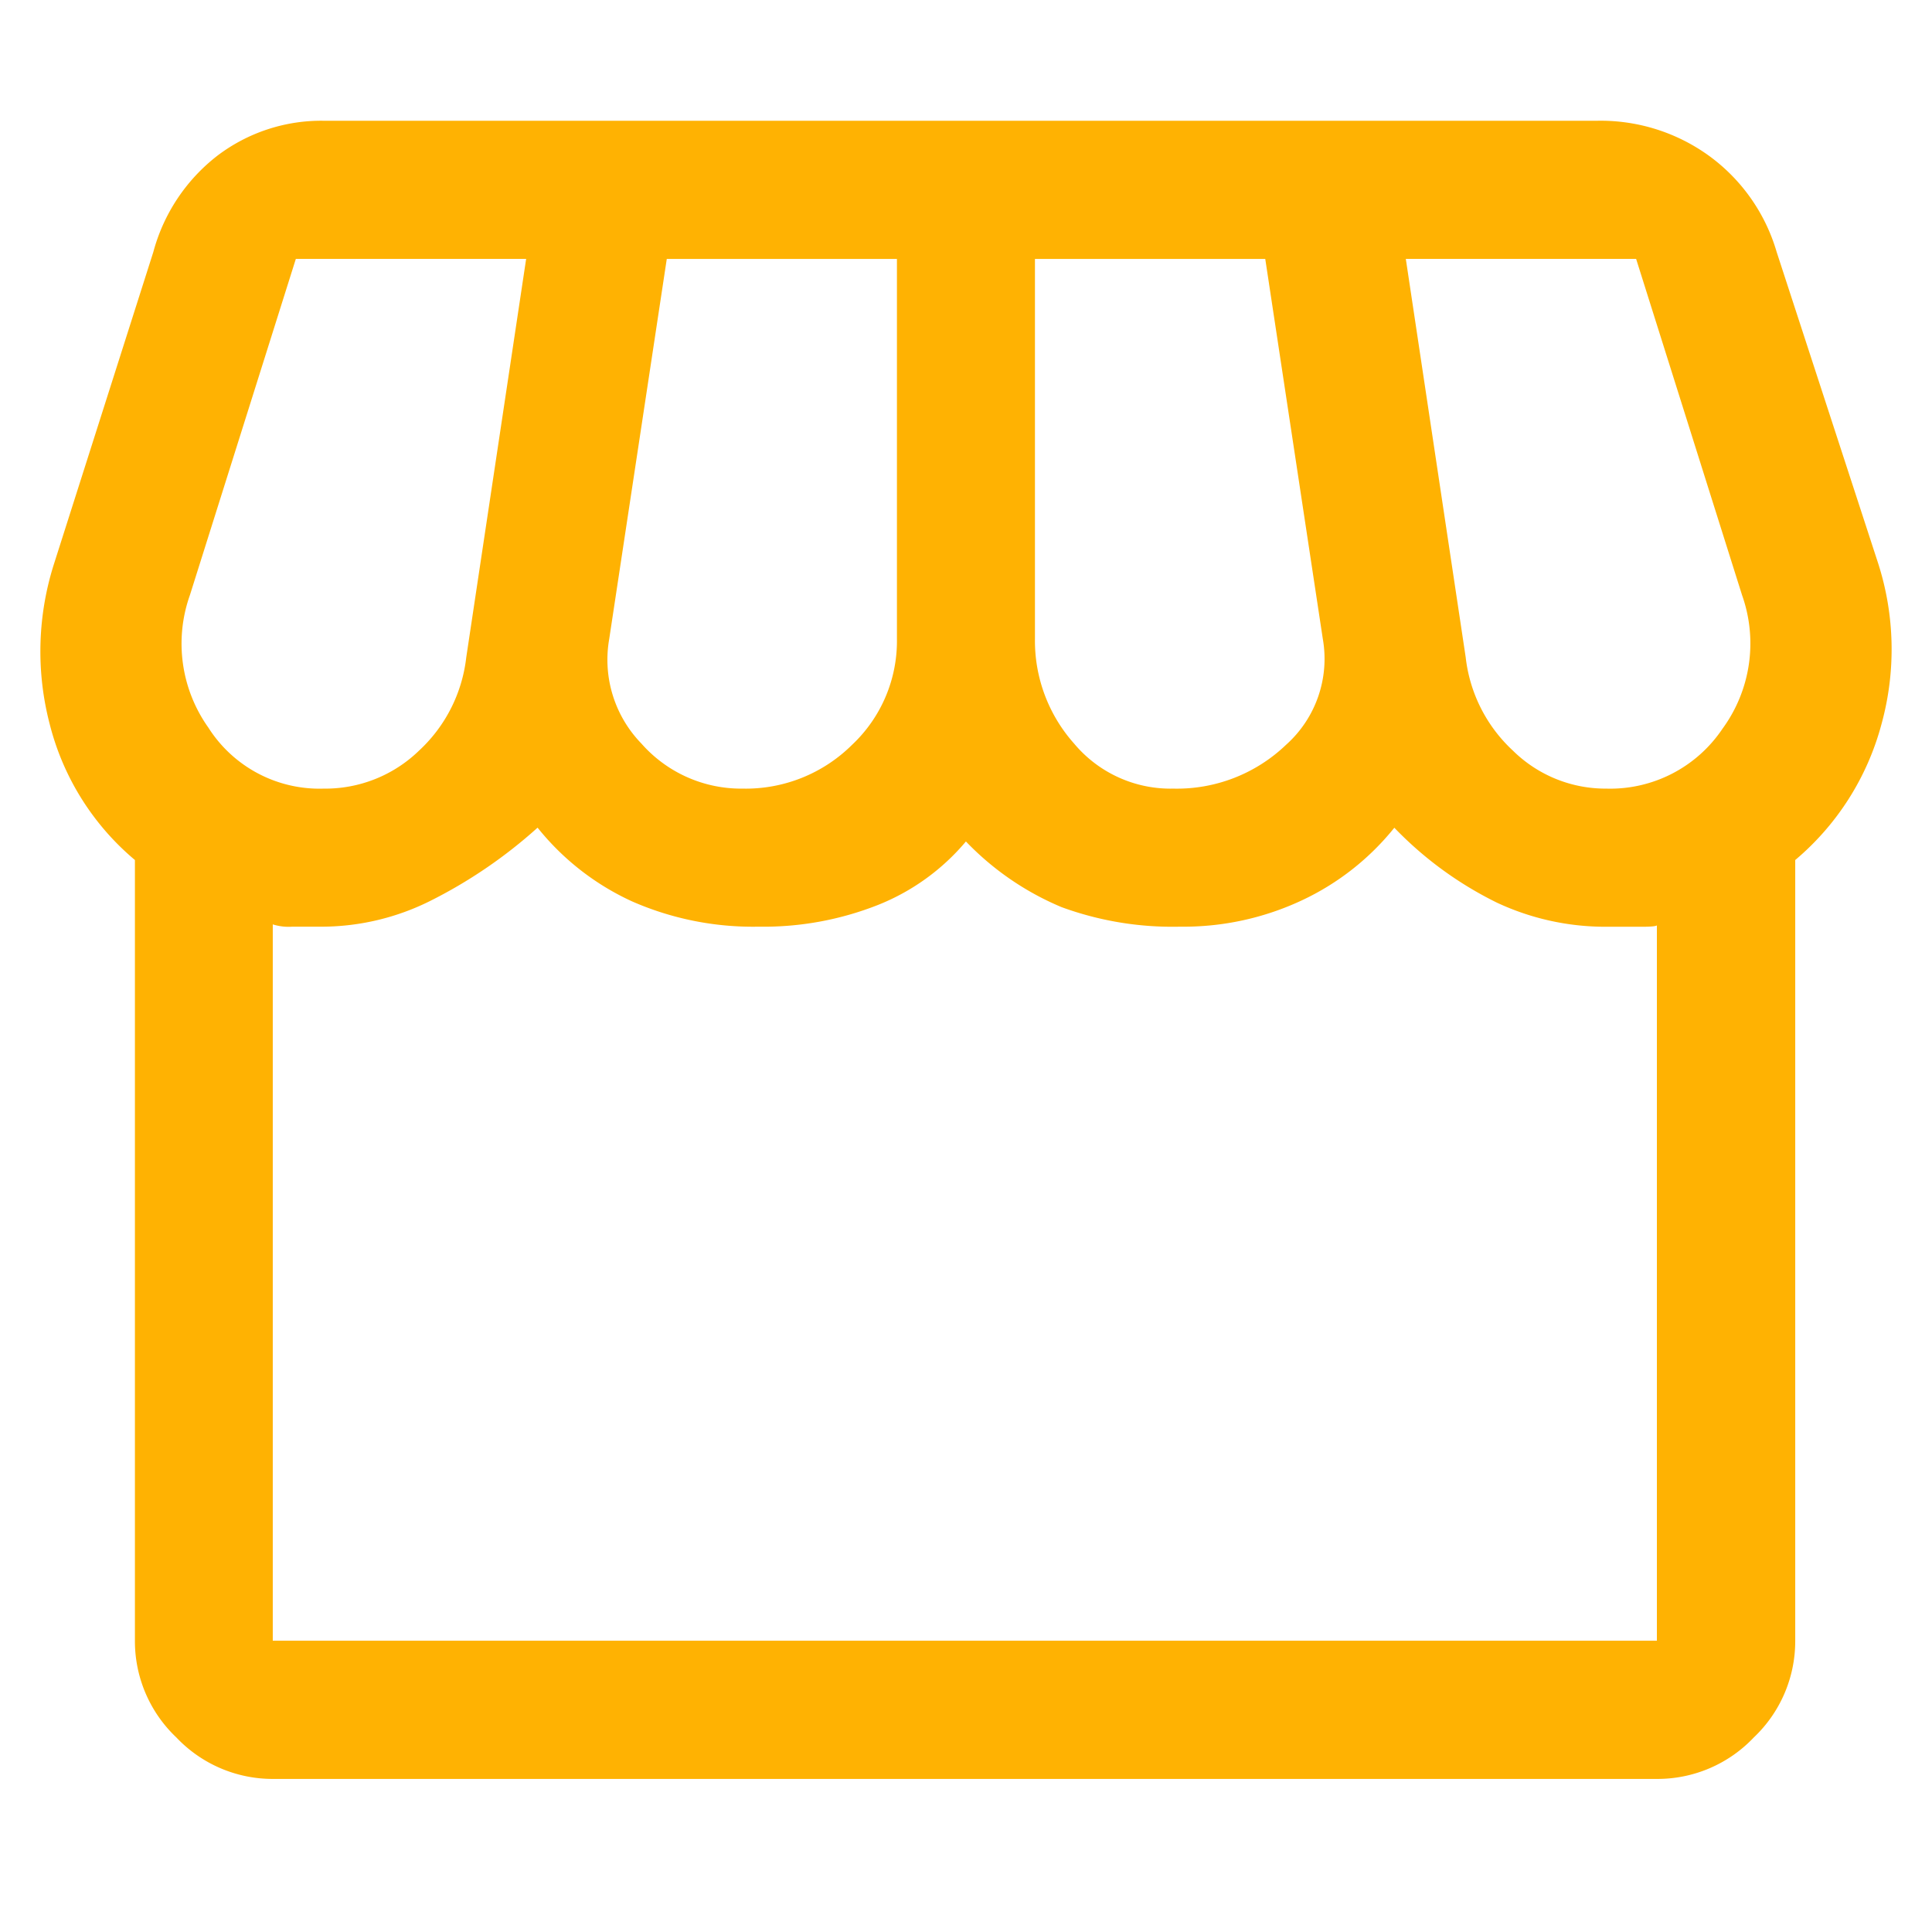 <svg xmlns="http://www.w3.org/2000/svg" width="48" height="48" viewBox="0 0 48 48">
  <g id="Group_6720" data-name="Group 6720" transform="translate(-1365 -2859)">
    <rect id="Rectangle_1529" data-name="Rectangle 1529" width="48" height="48" transform="translate(1365 2859)" fill="#ffb202" opacity="0"/>
    <path id="storefront_FILL0_wght400_GRAD0_opsz48" d="M121.552-821.633v19.4a3.294,3.294,0,0,1-1.03,2.4,3.294,3.294,0,0,1-2.4,1.03H83.732a3.294,3.294,0,0,1-2.4-1.03,3.294,3.294,0,0,1-1.03-2.4v-19.4a6.481,6.481,0,0,1-2.117-3.376,7.161,7.161,0,0,1,.114-4.005l2.46-7.724a4.5,4.5,0,0,1,1.6-2.4A4.269,4.269,0,0,1,84.991-840h31.641a4.593,4.593,0,0,1,2.8.887,4.518,4.518,0,0,1,1.659,2.375l2.518,7.724a6.989,6.989,0,0,1,.086,4.005A6.653,6.653,0,0,1,121.552-821.633ZM106.1-823.407a3.917,3.917,0,0,0,2.8-1.087,2.863,2.863,0,0,0,.915-2.632l-1.43-9.441h-5.722v9.441a3.839,3.839,0,0,0,.973,2.6A3.123,3.123,0,0,0,106.1-823.407Zm-10.7,0a3.749,3.749,0,0,0,2.718-1.087,3.539,3.539,0,0,0,1.116-2.632v-9.441H93.516l-1.43,9.441a2.99,2.99,0,0,0,.8,2.6A3.3,3.3,0,0,0,95.4-823.407Zm-10.414,0a3.345,3.345,0,0,0,2.375-.944,3.728,3.728,0,0,0,1.173-2.317l1.488-9.9H84.3l-2.632,8.354a3.6,3.6,0,0,0,.458,3.29A3.271,3.271,0,0,0,84.991-823.407Zm31.87,0a3.36,3.36,0,0,0,2.889-1.488,3.589,3.589,0,0,0,.486-3.319l-2.632-8.354h-5.722l1.488,9.9a3.728,3.728,0,0,0,1.173,2.317A3.276,3.276,0,0,0,116.861-823.407Zm-33.129,21.17h34.388v-17.795q.057.057-.372.057h-.887a6.351,6.351,0,0,1-2.718-.6,9.1,9.1,0,0,1-2.546-1.86,6.46,6.46,0,0,1-2.289,1.8,6.926,6.926,0,0,1-3.033.658,8.012,8.012,0,0,1-2.947-.486,7.075,7.075,0,0,1-2.375-1.631,5.52,5.52,0,0,1-2.174,1.573,7.732,7.732,0,0,1-2.975.544,7.476,7.476,0,0,1-3.147-.629,6.435,6.435,0,0,1-2.346-1.831,12.023,12.023,0,0,1-2.689,1.831,6.054,6.054,0,0,1-2.632.629h-.772a1.3,1.3,0,0,1-.486-.057Zm34.388,0h0Z" transform="translate(1288.05 3702)" fill="#ffb202"/>
  </g>
</svg>
